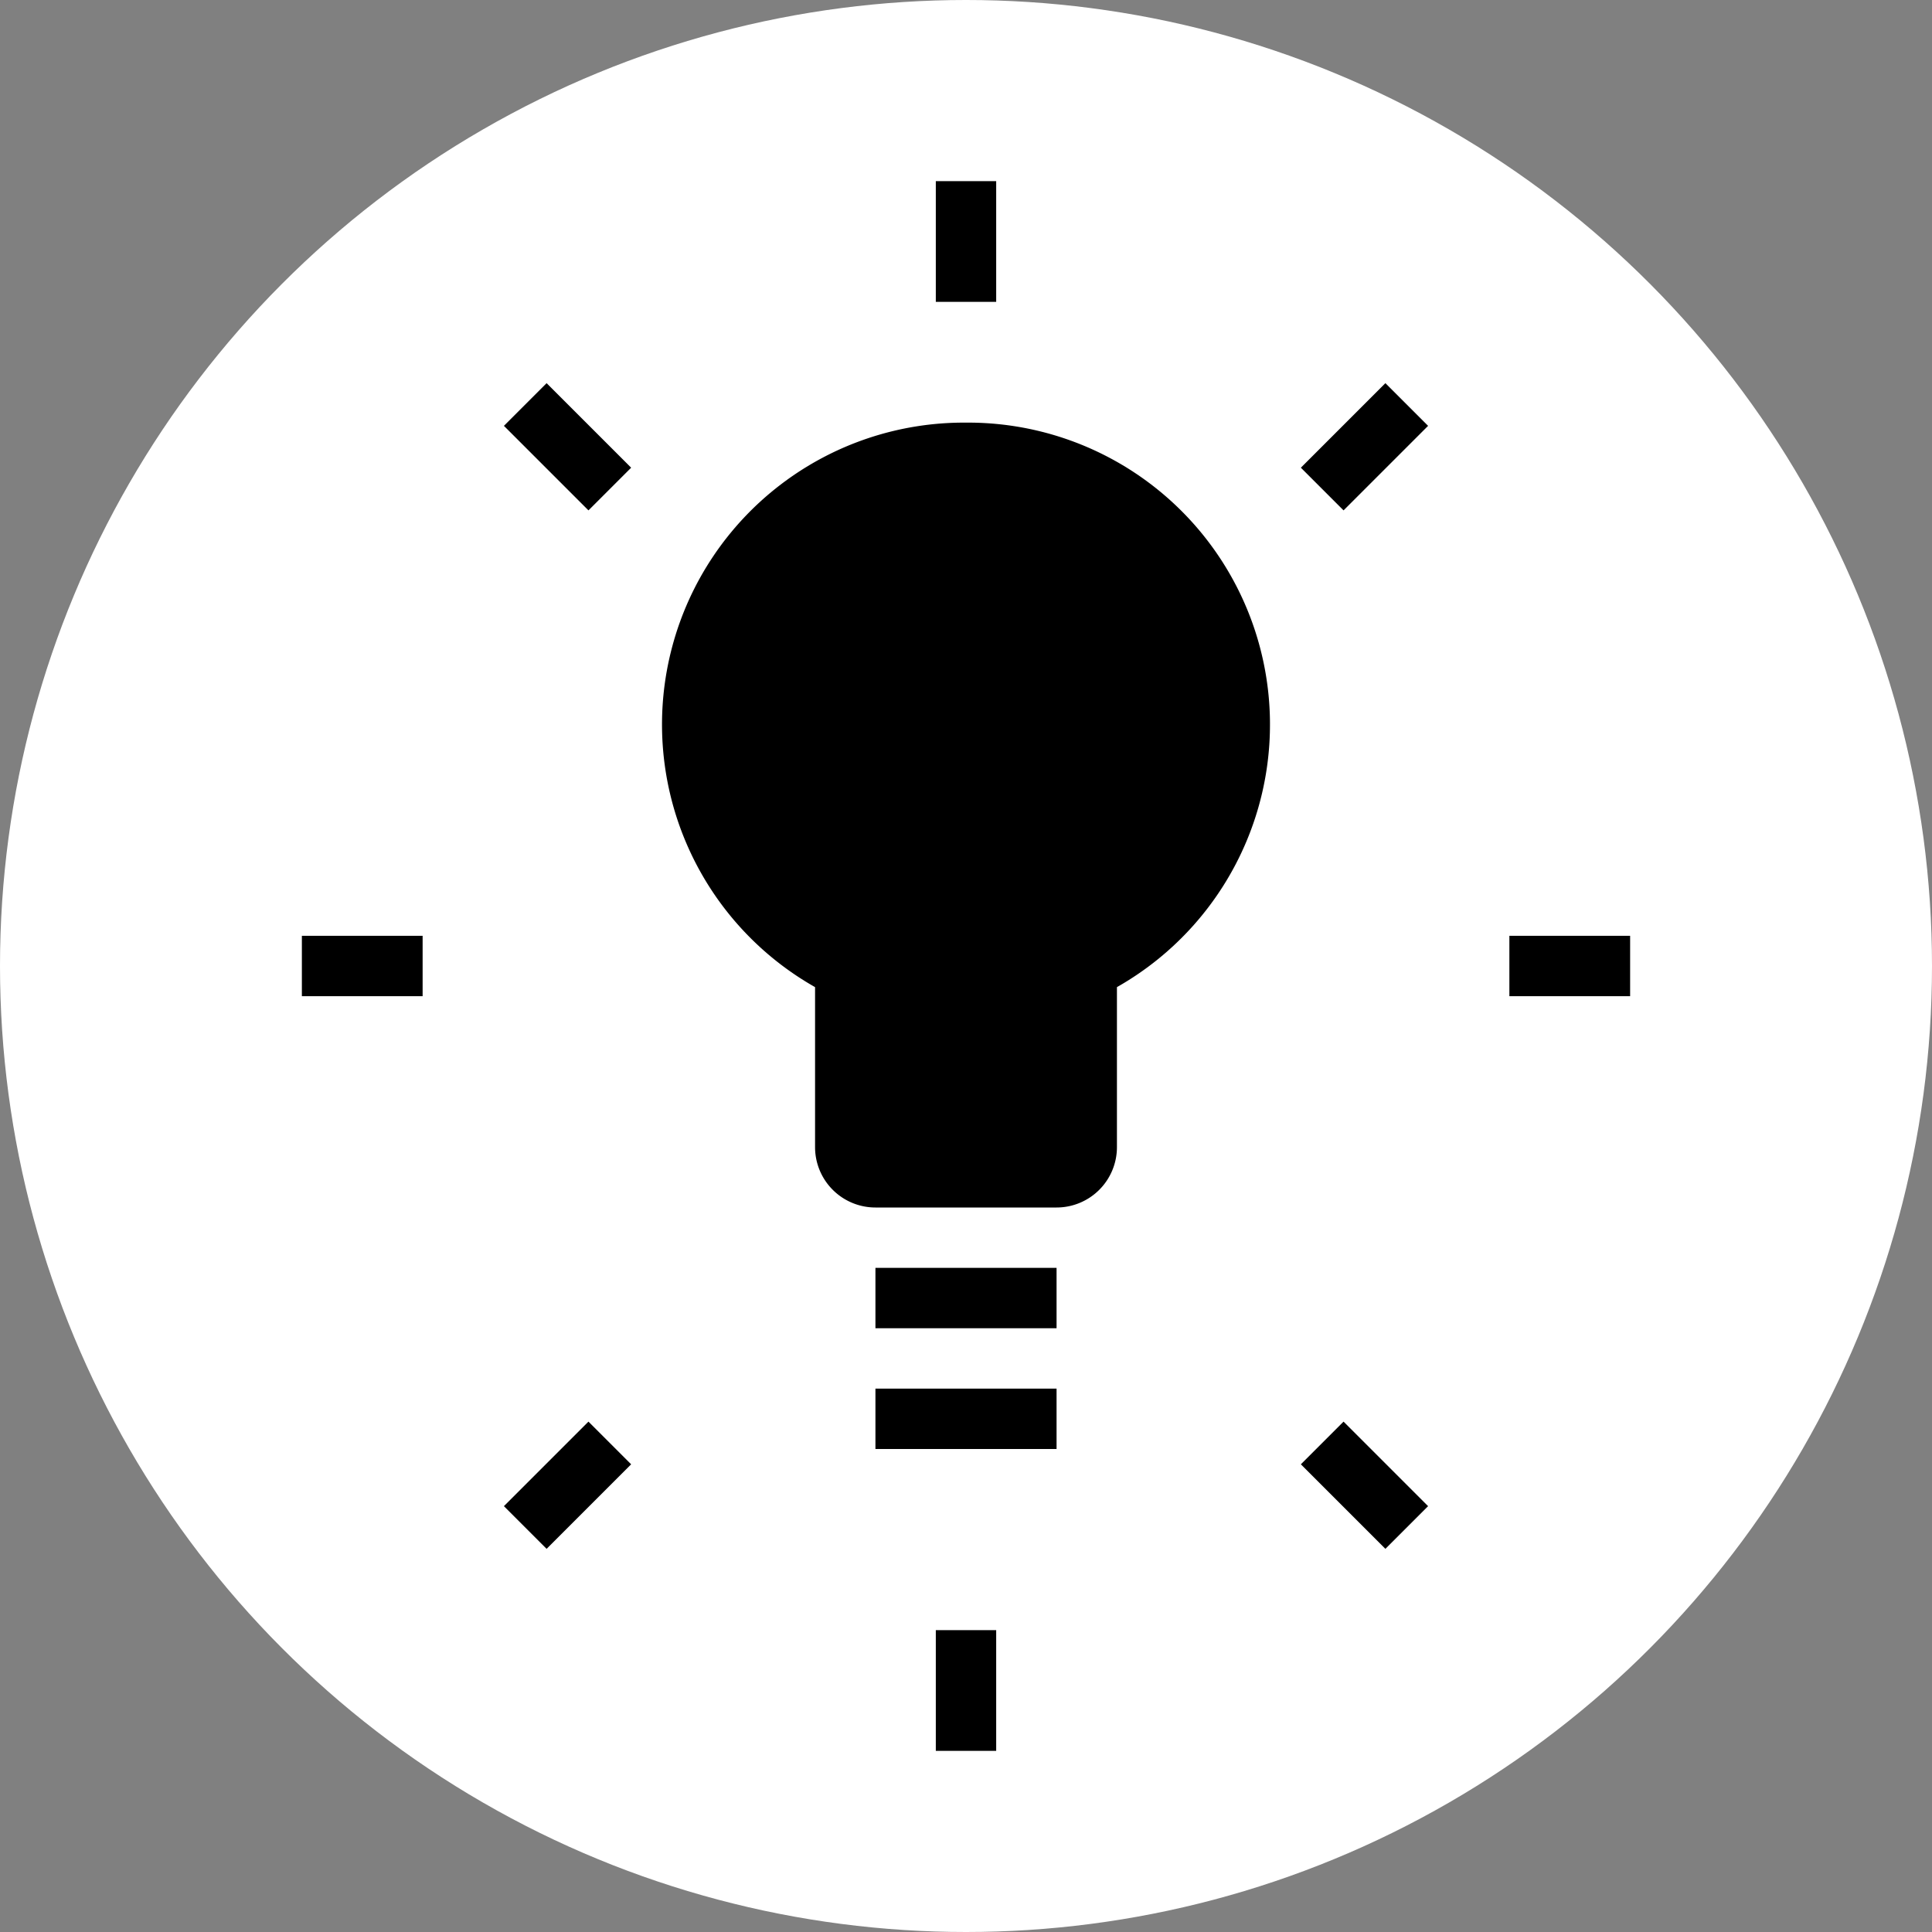 <svg width="64" height="64" viewBox="0 0 64 64" xmlns="http://www.w3.org/2000/svg">
  <rect x="0" y="0" width="64" height="64" fill="#808080" stroke="none"/>
  <circle cx="32" cy="32" r="32" fill="white"/>
  <g fill="black">
    <path d="M32 14a10 10 0 0 0-5 18.7V38a2 2 0 0 0 2 2h6a2 2 0 0 0 2-2v-5.3A10 10 0 0 0 32 14zm-3 28h6v2h-6v-2zm0 4h6v2h-6v-2z"/>
    <path d="M32 10v-4M20.2 16.2l-2.8-2.8M14 32h-4M20.2 47.8l-2.8 2.8M32 54v4M43.8 47.8l2.8 2.8M50 32h4M43.8 16.2l2.8-2.8" stroke="black" stroke-width="2"/>
  </g>
</svg>
